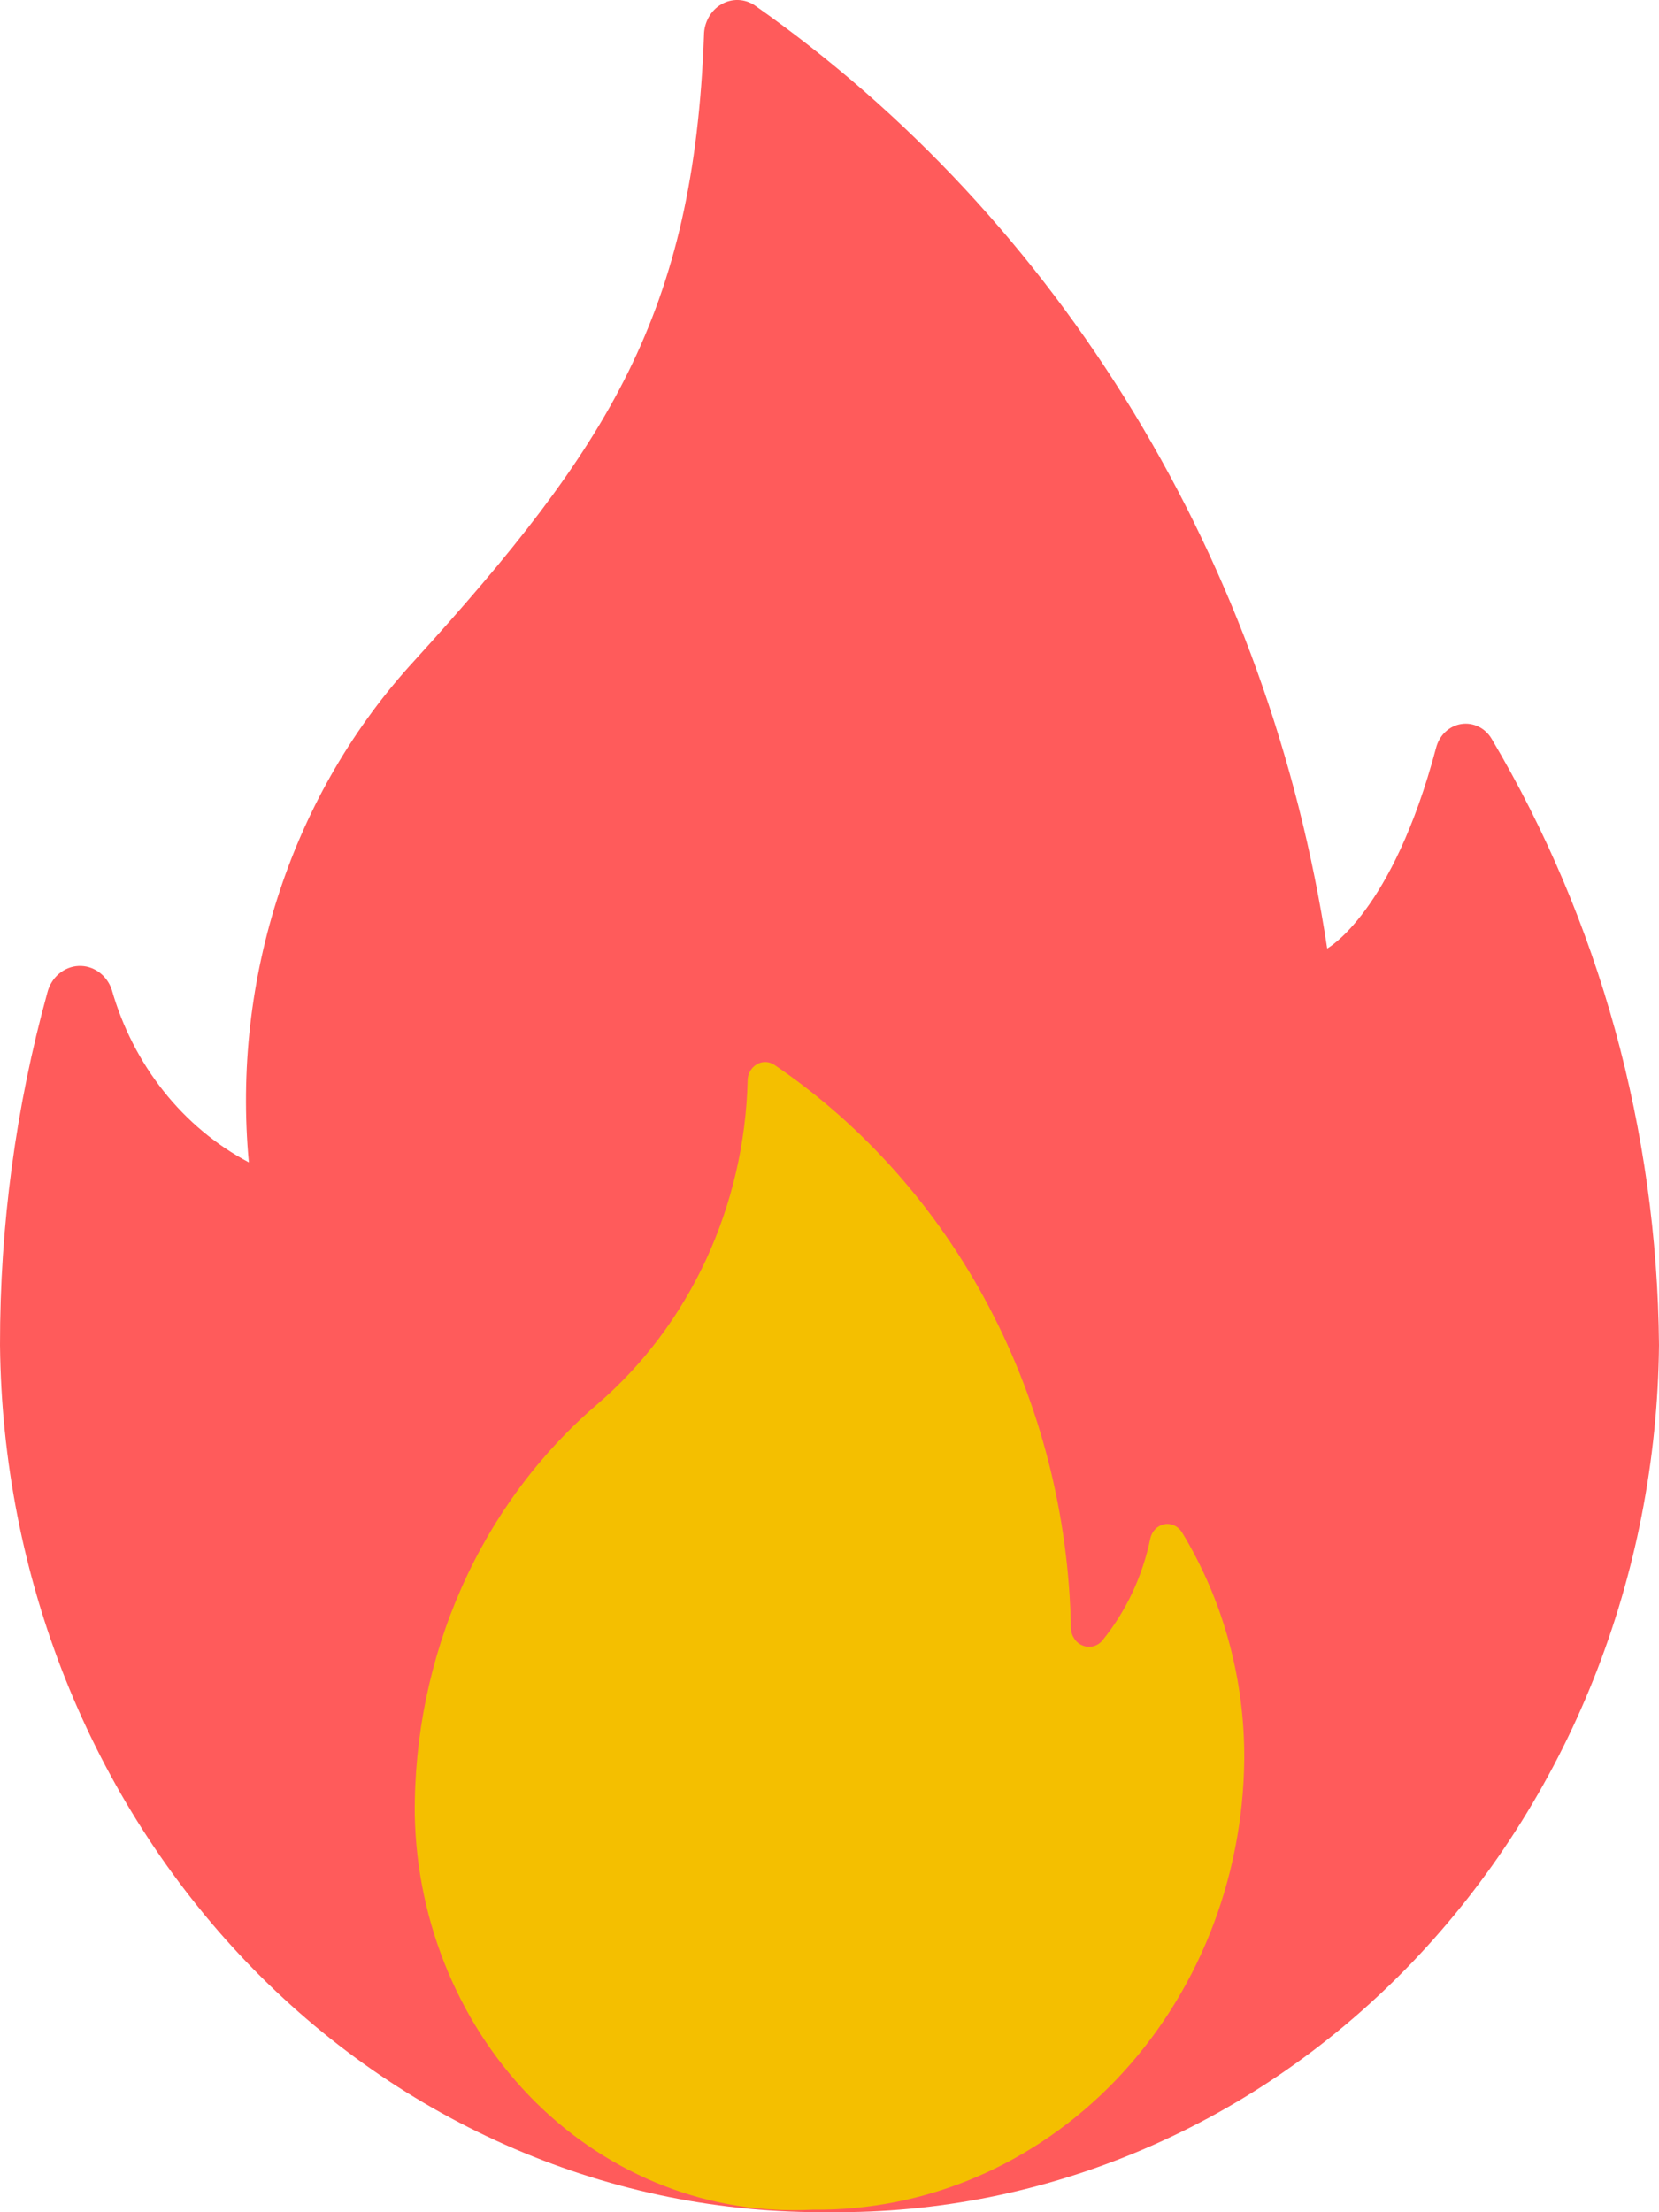 <svg width="21" height="28" viewBox="0 0 21 28" fill="none" xmlns="http://www.w3.org/2000/svg">
<path d="M9.555 0.069C11.472 1.415 13.106 3.171 14.353 5.225C15.601 7.28 16.434 9.589 16.8 12.005C16.8 12.005 17.624 11.557 18.178 9.466C18.198 9.388 18.238 9.318 18.295 9.264C18.351 9.211 18.421 9.176 18.496 9.164C18.571 9.152 18.647 9.164 18.716 9.197C18.785 9.231 18.843 9.285 18.883 9.354C20.244 11.651 20.977 14.307 21 17.025C20.986 18.481 20.704 19.919 20.169 21.259C19.634 22.599 18.856 23.812 17.881 24.832C16.906 25.851 15.753 26.655 14.486 27.198C13.22 27.742 11.865 28.014 10.5 27.999C9.135 28.014 7.78 27.742 6.514 27.198C5.247 26.655 4.094 25.851 3.119 24.832C2.144 23.812 1.366 22.599 0.831 21.259C0.296 19.919 0.014 18.481 2.14471e-05 17.025C-0.002 15.514 0.2 14.01 0.6 12.561C0.624 12.468 0.675 12.385 0.746 12.325C0.817 12.265 0.904 12.23 0.994 12.226C1.085 12.222 1.174 12.248 1.25 12.302C1.325 12.356 1.383 12.433 1.414 12.524C1.548 12.996 1.771 13.433 2.07 13.81C2.368 14.186 2.736 14.493 3.15 14.712C3.042 13.553 3.175 12.384 3.538 11.286C3.9 10.187 4.485 9.188 5.25 8.357C7.705 5.655 8.782 3.965 8.911 0.447C8.911 0.367 8.932 0.289 8.97 0.22C9.008 0.151 9.063 0.094 9.129 0.056C9.194 0.017 9.268 -0.002 9.343 0C9.418 0.002 9.492 0.026 9.555 0.069Z" fill="#FF5B5B"/>
<path d="M9.801 13.477C10.929 14.243 11.863 15.296 12.518 16.54C13.174 17.784 13.53 19.182 13.556 20.608C13.558 20.657 13.573 20.703 13.6 20.743C13.626 20.782 13.663 20.812 13.706 20.828C13.748 20.845 13.794 20.848 13.839 20.837C13.883 20.826 13.923 20.801 13.953 20.765C14.254 20.395 14.463 19.95 14.561 19.471C14.571 19.426 14.593 19.385 14.624 19.354C14.655 19.322 14.695 19.301 14.737 19.292C14.779 19.284 14.823 19.289 14.863 19.307C14.902 19.325 14.936 19.354 14.96 19.392C15.482 20.249 15.757 21.25 15.75 22.271C15.734 23.799 15.15 25.257 14.126 26.326C13.102 27.394 11.722 27.985 10.29 27.968C9.649 28.003 9.009 27.901 8.406 27.667C7.803 27.433 7.25 27.073 6.78 26.608C6.31 26.142 5.933 25.581 5.67 24.956C5.407 24.332 5.264 23.659 5.25 22.975C5.241 21.978 5.444 20.992 5.844 20.091C6.244 19.19 6.831 18.398 7.56 17.774C8.137 17.279 8.606 16.656 8.935 15.948C9.264 15.24 9.444 14.464 9.464 13.674C9.464 13.633 9.475 13.592 9.496 13.556C9.516 13.521 9.544 13.492 9.579 13.472C9.613 13.451 9.651 13.441 9.69 13.442C9.729 13.443 9.767 13.455 9.801 13.477Z" fill="#F4BF00"/>
</svg>
